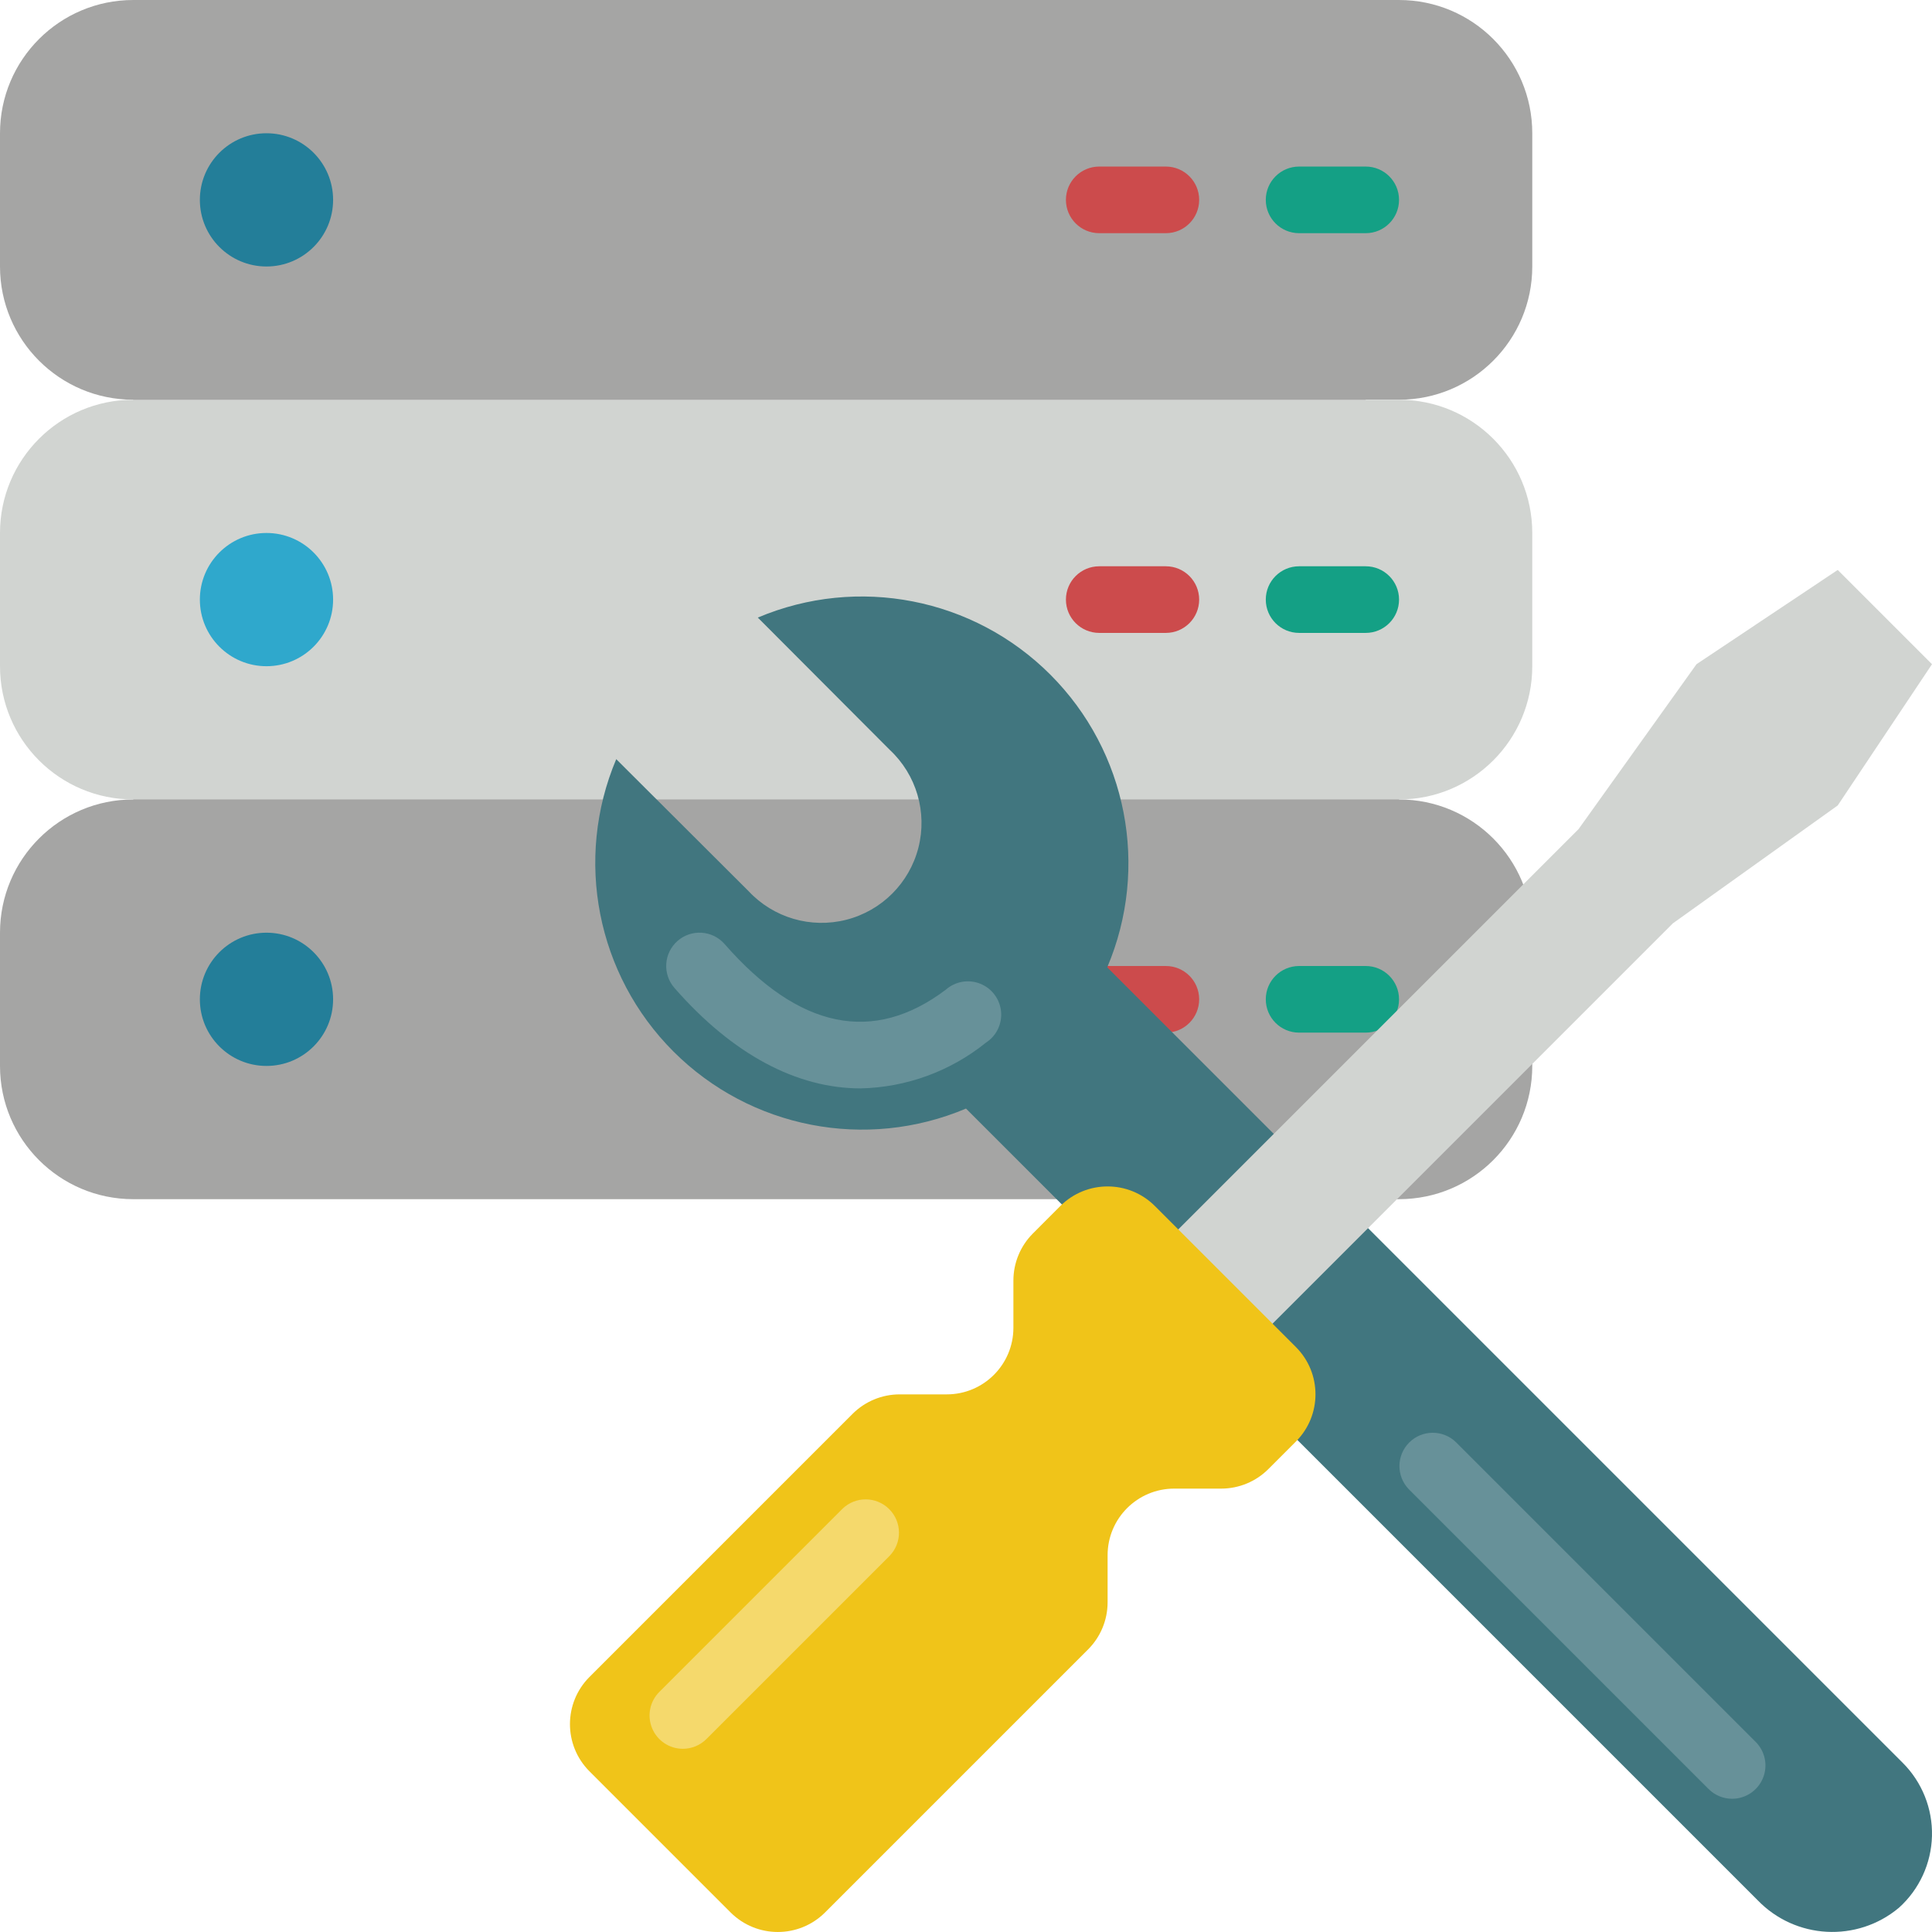 <?xml version="1.0" encoding="iso-8859-1"?>
<!-- Generator: Adobe Illustrator 21.0.0, SVG Export Plug-In . SVG Version: 6.00 Build 0)  -->
<svg version="1.1" id="Capa_1" xmlns="http://www.w3.org/2000/svg" xmlns:xlink="http://www.w3.org/1999/xlink" x="0px" y="0px"
	 viewBox="0 0 512.001 512.001" style="enable-background:new 0 0 512.001 512.001;" xml:space="preserve">
<g>
	<g>
		<path style="fill:#A5A5A4;" d="M370.759,211.864v-8.828H35.31v8.828c-19.501,0-35.31,15.809-35.31,35.31v35.31
			c0,19.501,15.809,35.31,35.31,35.31h335.448c19.501,0,35.31-15.809,35.31-35.31v-35.31
			C406.069,227.673,390.26,211.864,370.759,211.864z"/>
		<path style="fill:#A5A5A4;" d="M370.759,0.002H35.31C15.809,0.002,0,15.811,0,35.312v35.31c0,19.501,15.809,35.31,35.31,35.31
			v8.828h326.621v-8.828h8.828c19.501,0,35.31-15.809,35.31-35.31v-35.31C406.069,15.811,390.26,0.002,370.759,0.002z"/>
	</g>
	<path style="fill:#14A085;" d="M361.931,44.14h-17.655c-4.875,0-8.828,3.952-8.828,8.828s3.952,8.828,8.828,8.828h17.655
		c4.875,0,8.828-3.952,8.828-8.828S366.806,44.14,361.931,44.14z"/>
	<path style="fill:#CC4B4C;" d="M308.966,44.14H291.31c-4.875,0-8.828,3.952-8.828,8.828s3.952,8.828,8.828,8.828h17.655
		c4.875,0,8.828-3.952,8.828-8.828S313.841,44.14,308.966,44.14z"/>
	<g>
		<circle style="fill:#237E99;" cx="70.621" cy="52.968" r="17.655"/>
		<circle style="fill:#237E99;" cx="70.621" cy="264.83" r="17.655"/>
	</g>
	<path style="fill:#D1D4D1;" d="M370.759,211.864H35.31c-19.501,0-35.31-15.809-35.31-35.31v-35.31
		c0-19.501,15.809-35.31,35.31-35.31h335.448c19.501,0,35.31,15.809,35.31,35.31v35.31
		C406.069,196.055,390.26,211.864,370.759,211.864z"/>
	<path style="fill:#14A085;" d="M361.931,150.071h-17.655c-4.875,0-8.828,3.952-8.828,8.828s3.952,8.828,8.828,8.828h17.655
		c4.875,0,8.828-3.952,8.828-8.828S366.806,150.071,361.931,150.071z"/>
	<path style="fill:#CC4B4C;" d="M308.966,150.071H291.31c-4.875,0-8.828,3.952-8.828,8.828s3.952,8.828,8.828,8.828h17.655
		c4.875,0,8.828-3.952,8.828-8.828S313.841,150.071,308.966,150.071z"/>
	<path style="fill:#14A085;" d="M361.931,256.002h-17.655c-4.875,0-8.828,3.952-8.828,8.828s3.952,8.828,8.828,8.828h17.655
		c4.875,0,8.828-3.952,8.828-8.828S366.806,256.002,361.931,256.002z"/>
	<path style="fill:#CC4B4C;" d="M308.966,256.002H291.31c-4.875,0-8.828,3.952-8.828,8.828s3.952,8.828,8.828,8.828h17.655
		c4.875,0,8.828-3.952,8.828-8.828S313.841,256.002,308.966,256.002z"/>
	<circle style="fill:#2FA8CC;" cx="70.621" cy="158.899" r="17.655"/>
	<path style="fill:#41767F;" d="M281.423,319.208L256,293.784c-26.504,11.206-57.155,5.234-77.512-15.104
		c-20.357-20.338-26.359-50.983-15.178-77.497l35.046,34.957c6.602,7.085,16.545,10.002,25.928,7.605
		c9.383-2.396,16.71-9.723,19.106-19.106c2.396-9.383-0.52-19.326-7.605-25.928l-34.957-35.046
		c26.517-11.22,57.189-5.233,77.539,15.136c20.35,20.369,26.308,51.047,15.063,77.553l44.138,44.138l24.982,24.982l141.683,141.683
		c5.139,5.132,7.945,12.149,7.761,19.409c-0.184,7.26-3.341,14.126-8.732,18.991c-11.092,9.3-27.494,8.412-37.517-2.03
		L343.835,381.619L281.423,319.208z"/>
	<polygon style="fill:#D1D4D1;" points="443.321,244.703 487.018,213.453 512,176.024 487.018,151.042 449.589,176.024 
		418.339,219.721 296.96,341.1 321.942,366.082 	"/>
	<path style="fill:#F0C419;" d="M268.562,339.387v12.482c0,9.751-7.904,17.655-17.655,17.655h-12.482
		c-4.685-0.001-9.179,1.86-12.491,5.173l-69.738,69.738c-6.868,6.904-6.868,18.06,0,24.964l37.455,37.455
		c6.908,6.858,18.056,6.858,24.964,0l69.738-69.738c3.311-3.31,5.172-7.8,5.173-12.482v-12.482c0-9.751,7.905-17.655,17.655-17.655
		h12.482c4.689-0.006,9.183-1.876,12.491-5.199l7.309-7.309c6.869-6.907,6.869-18.066,0-24.973l-37.455-37.455
		c-6.908-6.858-18.056-6.858-24.964,0l-7.309,7.318C270.417,330.195,268.556,334.696,268.562,339.387z"/>
	<g>
		<path style="fill:#679199;" d="M228.07,288.435c-16.905,0-33.907-8.969-49.337-26.624c-3.21-3.671-2.837-9.25,0.834-12.46
			c3.671-3.21,9.25-2.837,12.46,0.834c19.703,22.546,39.433,26.598,58.65,12.076c2.486-2.184,5.984-2.794,9.062-1.581
			c3.078,1.213,5.22,4.045,5.548,7.338c0.328,3.292-1.212,6.492-3.991,8.288C251.866,283.909,240.181,288.175,228.07,288.435z"/>
		<path style="fill:#679199;" d="M459.034,476.692c-2.341,0-4.586-0.931-6.241-2.586l-79.448-79.448
			c-3.345-3.464-3.298-8.97,0.108-12.375c3.405-3.405,8.911-3.453,12.375-0.108l79.448,79.448c2.524,2.525,3.279,6.321,1.913,9.619
			C465.822,474.54,462.604,476.691,459.034,476.692z"/>
	</g>
	<path style="fill:#F5D96C;" d="M180.966,463.45c-3.57-0.001-6.788-2.152-8.154-5.45c-1.366-3.298-0.611-7.094,1.913-9.619
		l48.552-48.552c3.464-3.345,8.97-3.298,12.375,0.108c3.405,3.405,3.453,8.911,0.108,12.375l-48.552,48.552
		C185.551,462.519,183.307,463.45,180.966,463.45z"/>
</g>
<g>
</g>
<g>
</g>
<g>
</g>
<g>
</g>
<g>
</g>
<g>
</g>
<g>
</g>
<g>
</g>
<g>
</g>
<g>
</g>
<g>
</g>
<g>
</g>
<g>
</g>
<g>
</g>
<g>
</g>
</svg>

